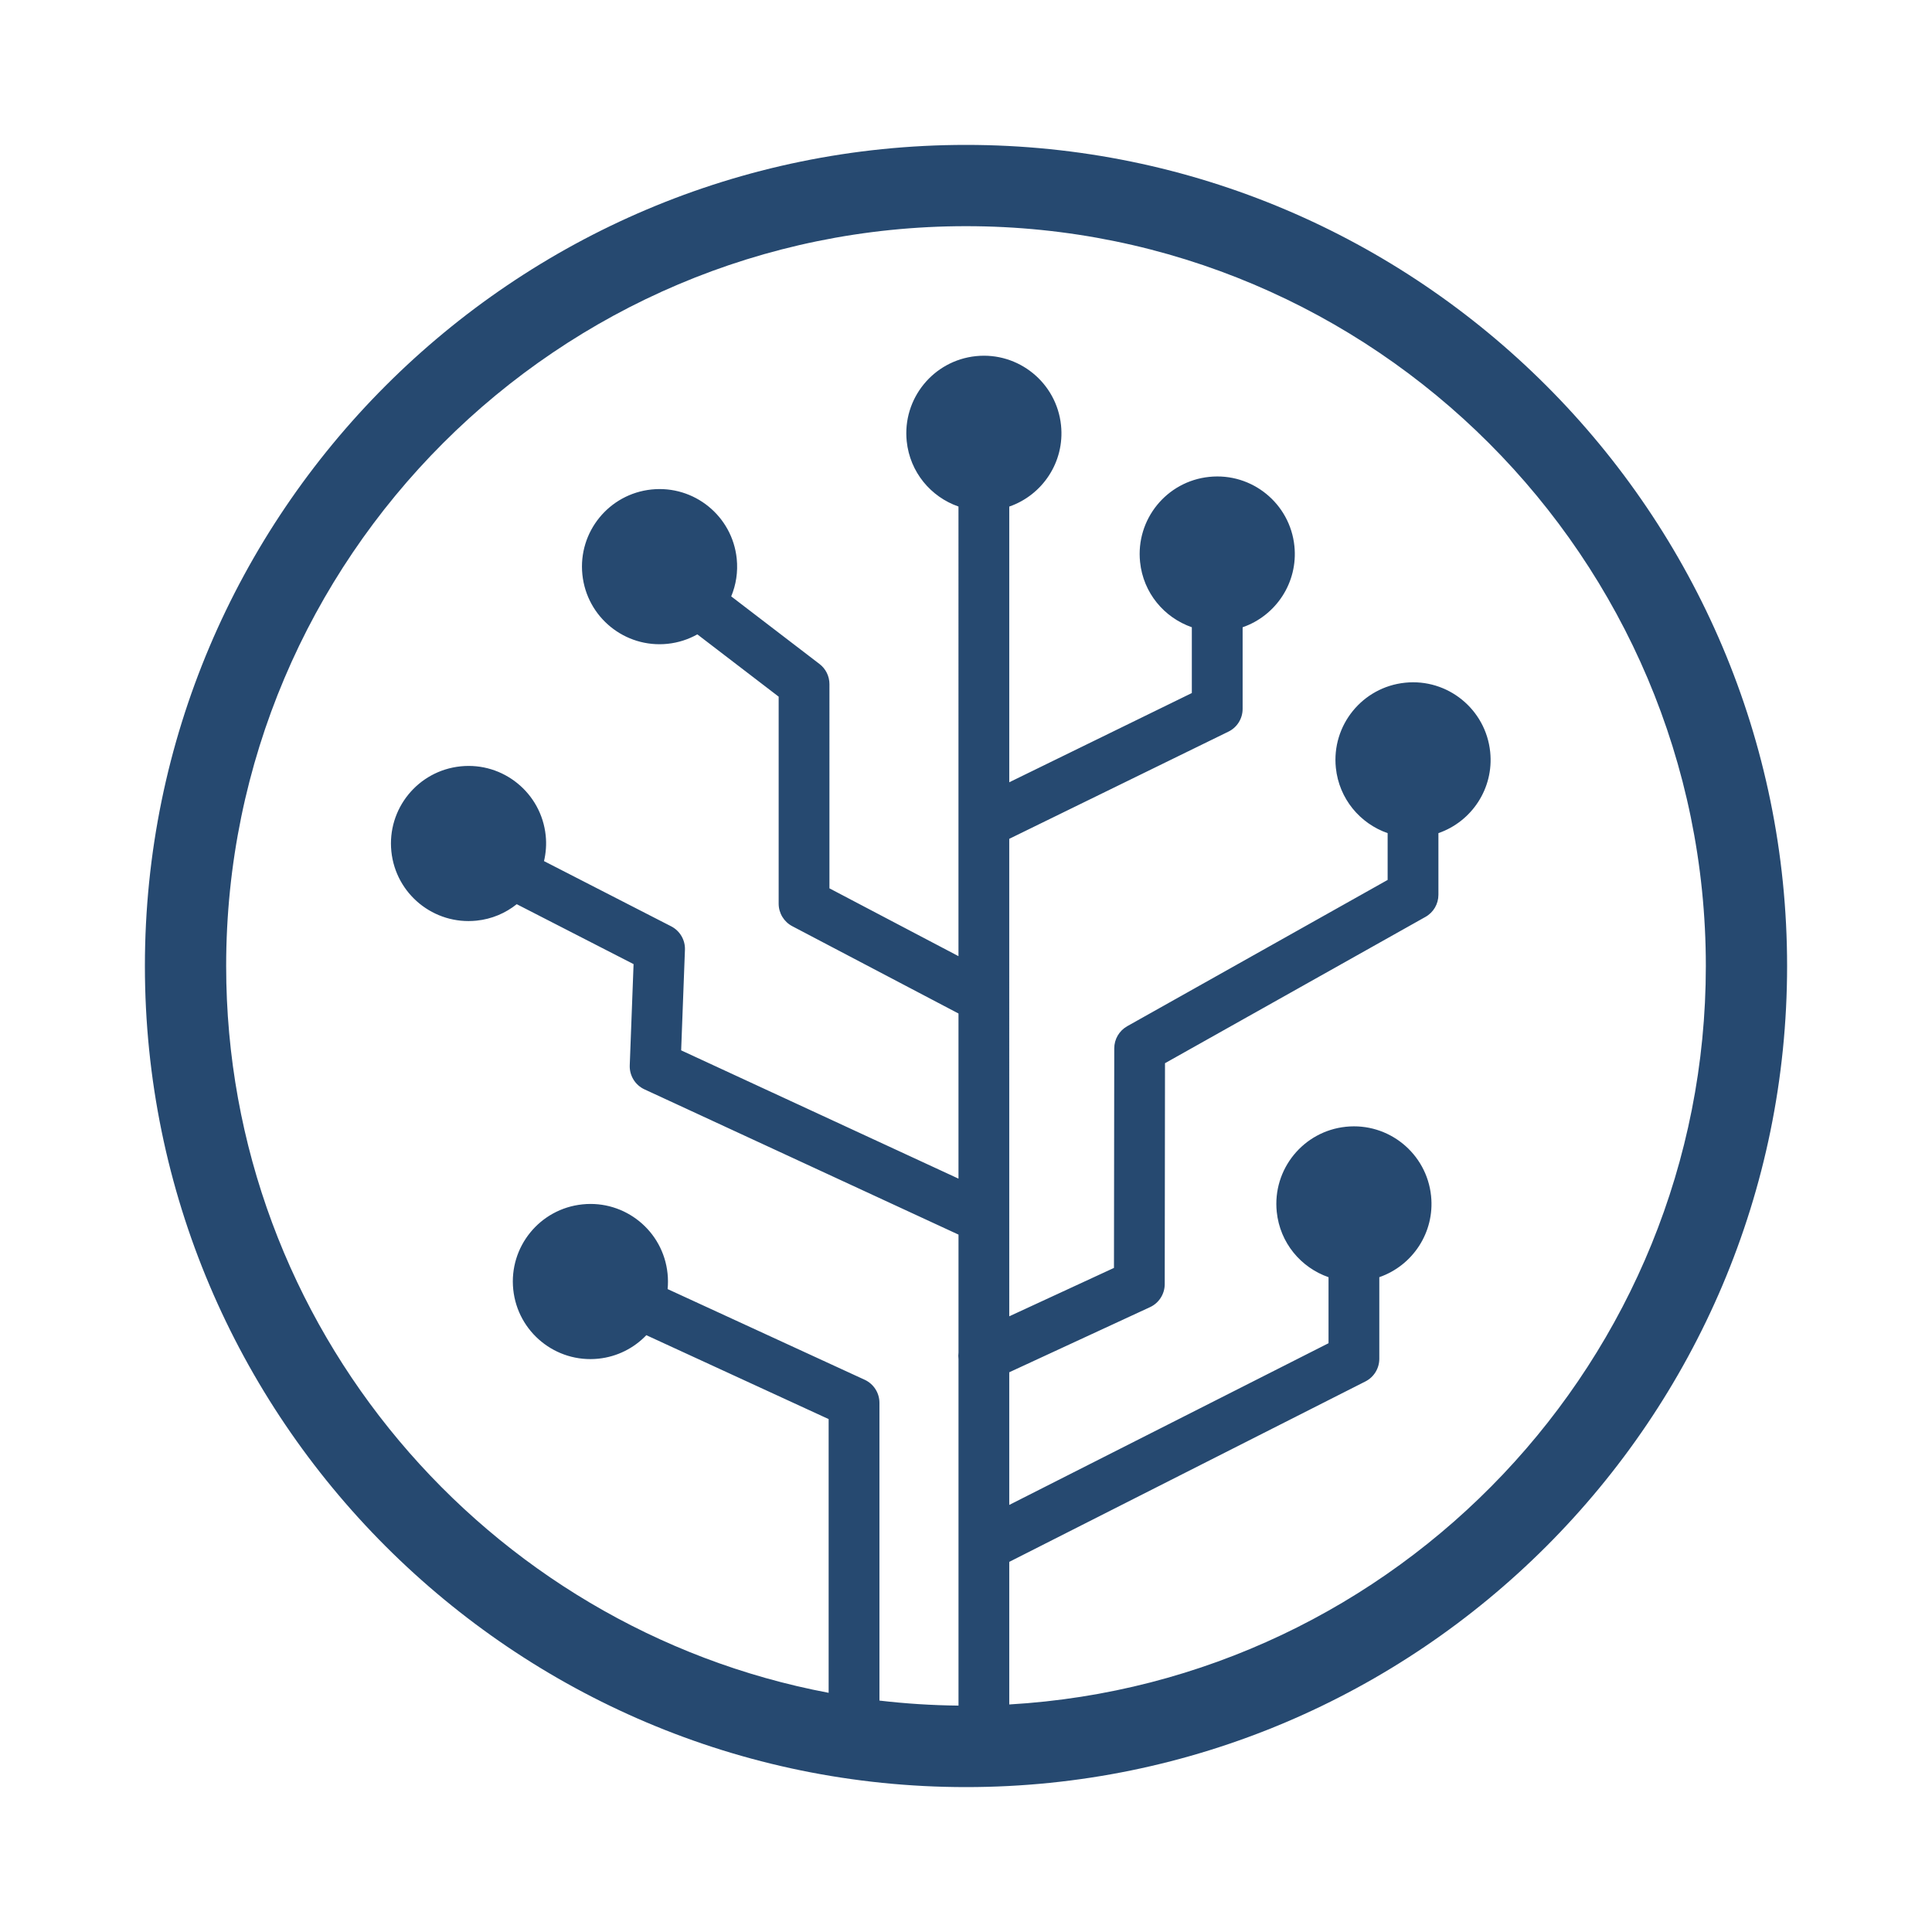 <svg viewBox="0 0 200 200" xmlns="http://www.w3.org/2000/svg">
  <path d="M104.478 176.444v-14.76l36.867-18.676c.886-.448 1.44-1.354 1.44-2.346v-8.45c3.444-1.192 5.75-4.626 5.36-8.406-.455-4.412-4.4-7.62-8.812-7.165-4.412.456-7.62 4.4-7.164 8.813.33 3.206 2.502 5.768 5.36 6.76v6.835l-33.052 16.74v-13.732l14.57-6.74c.927-.426 1.523-1.36 1.525-2.382l.028-22.873 26.964-15.146c.83-.464 1.34-1.342 1.34-2.292v-6.38c3.446-1.19 5.75-4.624 5.36-8.406-.456-4.415-4.402-7.623-8.812-7.165-4.413.456-7.62 4.4-7.165 8.814.332 3.204 2.505 5.767 5.36 6.758v4.844l-26.96 15.144c-.827.467-1.34 1.34-1.34 2.29l-.03 22.73-10.84 5.01V86.835l22.684-11.093c.903-.435 1.475-1.354 1.475-2.356v-8.452c3.444-1.192 5.75-4.624 5.36-8.408-.455-4.41-4.4-7.618-8.812-7.16-4.413.452-7.62 4.397-7.164 8.812.327 3.205 2.502 5.762 5.358 6.754v6.812l-18.9 9.237V52.44c3.444-1.19 5.752-4.626 5.36-8.408-.453-4.41-4.4-7.62-8.812-7.165-4.41.458-7.618 4.4-7.163 8.813.33 3.203 2.504 5.765 5.358 6.756V98.98l-13.358-7.02V70.82c0-.817-.38-1.59-1.03-2.085l-9.138-6.998c.497-1.196.712-2.527.57-3.906-.455-4.41-4.402-7.614-8.813-7.16-4.412.455-7.62 4.398-7.164 8.81.455 4.414 4.4 7.622 8.814 7.167 1.122-.118 2.16-.46 3.087-.978l8.418 6.448v21.43c0 .978.542 1.875 1.406 2.33l17.21 9.04v17.094l-28.71-13.28.392-10.4c.04-1.024-.518-1.973-1.427-2.44l-13.162-6.75c.198-.845.27-1.735.175-2.647-.456-4.41-4.4-7.62-8.812-7.163-4.413.455-7.62 4.4-7.165 8.812.457 4.41 4.4 7.616 8.814 7.162 1.582-.16 3.005-.78 4.165-1.704l12.094 6.204-.396 10.48c-.04 1.06.563 2.042 1.525 2.485l32.508 15.036v12.204c-.03.228-.027.46 0 .693v35.86c-2.766-.028-5.495-.206-8.185-.52v-30.825c0-1.027-.6-1.96-1.532-2.388l-20.396-9.386c.05-.524.05-1.06-.006-1.606-.453-4.412-4.398-7.622-8.81-7.163-4.413.455-7.62 4.398-7.165 8.81.455 4.41 4.4 7.62 8.814 7.165 1.968-.205 3.692-1.104 4.964-2.432l18.872 8.685v28.336C50.32 168.55 23.412 137.367 23.412 100c0-42.23 34.358-76.587 76.59-76.587 42.23 0 76.586 34.358 76.586 76.588 0 40.725-31.956 74.117-72.11 76.444zM100 15c-46.87 0-85 38.133-85 85 0 46.868 38.13 84.998 85 85 46.87 0 85-38.132 85-85 0-46.867-38.13-85-85-85z" fill="#264970" fill-rule="evenodd"/>
</svg>

